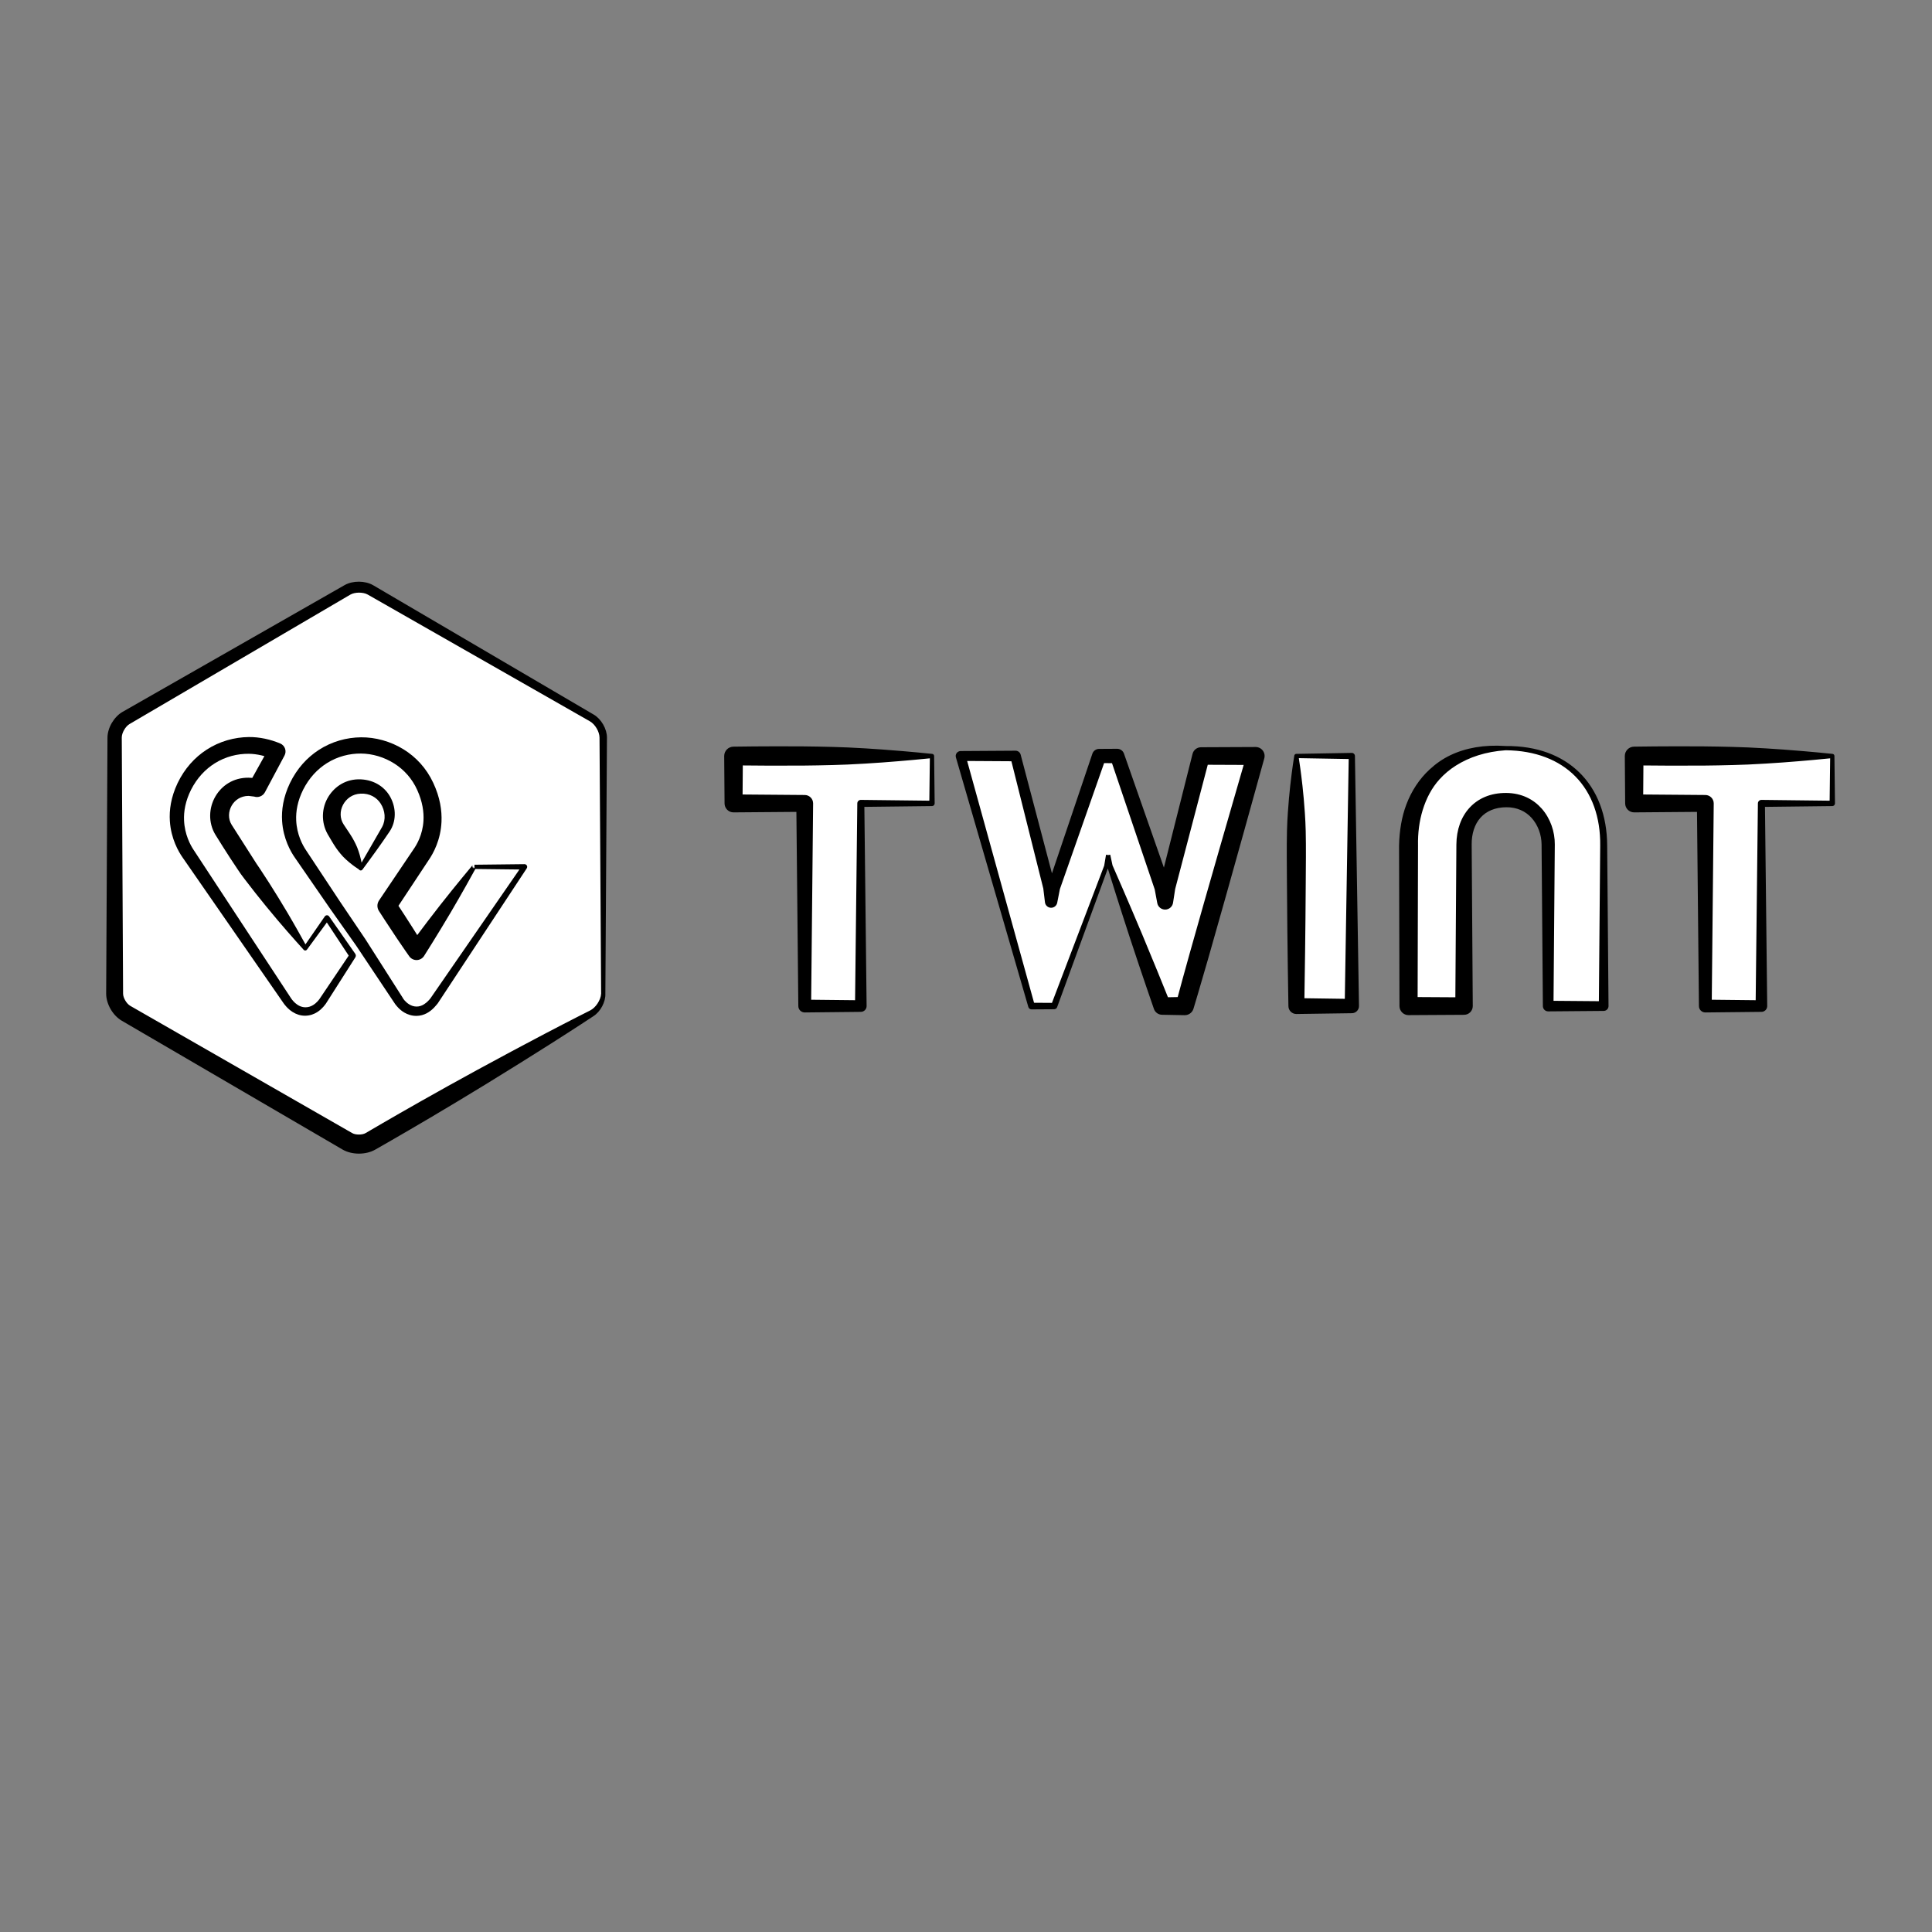 <?xml version="1.0" encoding="UTF-8" standalone="no"?><!DOCTYPE svg PUBLIC "-//W3C//DTD SVG 1.1//EN" "http://www.w3.org/Graphics/SVG/1.1/DTD/svg11.dtd"><svg width="100%" height="100%" viewBox="0 0 201 201" version="1.1" xmlns="http://www.w3.org/2000/svg" xmlns:xlink="http://www.w3.org/1999/xlink" xml:space="preserve" xmlns:serif="http://www.serif.com/" style="fill-rule:evenodd;clip-rule:evenodd;stroke-linejoin:round;stroke-miterlimit:2;"><rect x="0" y="0" width="201" height="201" fill="#808080" stroke="none"/><rect id="twint" x="0.097" y="0.816" width="200" height="200" style="fill:none;"/><g><path id="Shape1" d="M62.759,103.38c0,0.754 -0.534,1.666 -1.192,2.043l-23.032,13.322c-0.659,0.377 -1.726,0.377 -2.385,0l-23.033,-13.322c-0.659,-0.377 -1.192,-1.288 -1.192,-2.043l0,-26.645c0,-0.754 0.534,-1.666 1.192,-2.043l23.033,-13.323c0.659,-0.377 1.726,-0.377 2.385,0l23.032,13.323c0.659,0.377 1.192,1.288 1.192,2.043l0,26.645Zm127.869,-24.729l-20.616,-0l0,4.933l7.405,-0l-0,21.084l5.836,-0l-0,-21.084l7.374,-0l0.001,-4.933Zm-93.666,-0l-20.647,-0l0,4.933l7.405,-0l0,21.084l5.836,-0l0,-21.084l7.405,-0l0.001,-4.933Zm59.683,-0.816c-6.495,-0 -10.105,4.147 -10.105,10.149l0,16.685l5.774,-0l-0,-16.81c-0,-2.608 1.538,-4.619 4.393,-4.619c2.856,0 4.362,2.388 4.362,4.619l0,16.81l5.773,-0l0,-16.685c0.032,-6.002 -3.702,-10.149 -10.197,-10.149Zm-21.777,0.816l0,26.017l5.774,-0l-0,-26.017l-5.774,-0Zm-19.58,10.306l0.188,1.163l5.428,14.548l2.354,-0l7.374,-26.017l-5.68,-0l-3.515,13.669l-0.22,1.477l-0.282,-1.477l-4.707,-13.669l-1.883,-0l-4.706,13.669l-0.283,1.477l-0.187,-1.477l-3.515,-13.669l-5.711,-0l7.374,26.017l2.354,-0l5.428,-14.548l0.188,-1.163" style="fill:#fff;fill-rule:nonzero;"/><path d="M62.98,103.38l0.166,-26.645c0.003,-0.442 -0.146,-0.931 -0.396,-1.365c-0.249,-0.432 -0.6,-0.805 -0.983,-1.027c0.001,0.001 -22.95,-13.461 -22.95,-13.461c-0.001,-0 -0.002,-0.001 -0.003,-0.001c-0.406,-0.236 -0.938,-0.362 -1.472,-0.365c-0.535,-0.003 -1.069,0.12 -1.479,0.352l-23.111,13.192c-0.429,0.243 -0.827,0.657 -1.112,1.138c-0.288,0.486 -0.455,1.039 -0.458,1.537c0,-0 -0.137,26.645 -0.137,26.645c-0.002,0.521 0.17,1.101 0.466,1.612c0.294,0.508 0.712,0.943 1.164,1.204c-0.004,-0.002 22.978,13.408 22.978,13.408c0.001,0.001 0.003,0.002 0.004,0.002c0.467,0.268 1.074,0.415 1.685,0.415c0.611,0.001 1.219,-0.145 1.687,-0.412c0.001,-0.001 0.003,-0.001 0.004,-0.002c0,-0 2.466,-1.397 5.753,-3.34c1.749,-1.034 3.73,-2.223 5.701,-3.43c2.417,-1.481 4.817,-2.982 6.777,-4.226c2.647,-1.68 4.475,-2.892 4.475,-2.892c0.361,-0.231 0.689,-0.602 0.913,-1.032c0.22,-0.422 0.349,-0.889 0.328,-1.307Zm-0.442,-0c-0.016,0.338 -0.163,0.701 -0.373,1.022c-0.203,0.31 -0.475,0.574 -0.768,0.723c-0.001,0 -0.001,0.001 -0.002,0.001c0,-0 -1.961,0.981 -4.737,2.437c-2.056,1.079 -4.554,2.411 -7.043,3.768c-2.029,1.106 -4.047,2.23 -5.815,3.231c-3.262,1.846 -5.674,3.269 -5.761,3.32c-0.192,0.11 -0.446,0.152 -0.697,0.152c-0.252,0.001 -0.507,-0.04 -0.7,-0.15c0.004,0.003 -23.079,-13.232 -23.079,-13.232c-0.001,-0.001 -0.002,-0.002 -0.004,-0.002c-0.205,-0.117 -0.384,-0.323 -0.52,-0.552c-0.135,-0.229 -0.233,-0.483 -0.234,-0.718c0,-0 -0.137,-26.645 -0.137,-26.645c-0.001,-0.258 0.097,-0.54 0.243,-0.793c0.147,-0.255 0.343,-0.486 0.569,-0.617l22.958,-13.456c0.249,-0.143 0.577,-0.21 0.904,-0.212c0.329,-0.002 0.661,0.058 0.914,0.201c-0.003,-0.002 23.11,13.182 23.11,13.182c0,0 0.001,0.001 0.001,0.001c0.275,0.155 0.521,0.423 0.702,0.728c0.181,0.306 0.301,0.651 0.303,0.966l0.166,26.645Zm58.55,-13.12l-4.152,-11.853c-0.104,-0.302 -0.388,-0.505 -0.708,-0.505l-1.883,0.011c-0.315,0 -0.595,0.2 -0.697,0.498l-4.206,12.449l-3.255,-12.346c-0.063,-0.243 -0.282,-0.413 -0.533,-0.413l-5.711,0.036c-0.161,-0 -0.313,0.075 -0.41,0.204c-0.098,0.128 -0.129,0.295 -0.085,0.45l7.537,25.971c0.042,0.149 0.178,0.251 0.332,0.251l2.354,-0.015c0.137,-0 0.261,-0.086 0.309,-0.215l5.275,-14.425c0.219,0.707 1.241,3.992 2.315,7.267c1.212,3.692 2.487,7.359 2.487,7.359c0.132,0.354 0.47,0.589 0.847,0.589l2.354,0.044c0.424,0 0.797,-0.282 0.913,-0.69c0,-0 0.647,-2.134 1.523,-5.19c2.176,-7.586 5.837,-20.831 5.837,-20.831c0.08,-0.282 0.023,-0.585 -0.153,-0.819c-0.177,-0.233 -0.453,-0.371 -0.746,-0.371l-5.68,0.025c-0.415,0 -0.778,0.281 -0.881,0.683l-2.983,11.836Zm35.557,-12.646c-2.232,-0.154 -4.159,0.194 -5.76,0.96c-0.81,0.387 -1.522,0.896 -2.156,1.482c-1.063,0.982 -1.877,2.216 -2.42,3.653c-0.482,1.276 -0.721,2.717 -0.755,4.275c-0,-0 0.043,16.685 0.043,16.685c0,0.521 0.423,0.943 0.943,0.943l5.774,-0.034c0.502,-0 0.909,-0.407 0.909,-0.909l-0.114,-16.81c-0.008,-1.109 0.294,-2.098 0.927,-2.8c0.607,-0.672 1.508,-1.067 2.671,-1.076c1.132,-0.009 2.015,0.428 2.625,1.098c0.686,0.754 1.042,1.783 1.049,2.778c0,-0 0.136,16.81 0.136,16.81c-0,0.305 0.247,0.552 0.552,0.552l5.773,-0.049c0.278,0 0.504,-0.225 0.504,-0.503l-0.14,-16.685c-0.011,-3.154 -1.029,-5.803 -2.91,-7.635c-1.797,-1.752 -4.386,-2.764 -7.651,-2.735Zm-21.777,0.816c-0.121,0 -0.22,0.099 -0.22,0.221c-0,-0 -0.205,1.193 -0.419,3.122c-0.092,0.823 -0.177,1.767 -0.247,2.81c-0.041,0.598 -0.073,1.224 -0.089,1.873c-0.041,1.725 -0.013,3.598 -0.003,5.463c0.037,6.418 0.153,12.749 0.153,12.749c0,0.455 0.37,0.825 0.825,0.825l5.774,-0.082c0.41,-0 0.743,-0.333 0.743,-0.743l-0.422,-26.017c-0,-0.177 -0.144,-0.321 -0.321,-0.321l-5.774,0.1Zm-37.685,0.221c0,-0.058 -0.023,-0.115 -0.065,-0.156c-0.041,-0.041 -0.097,-0.065 -0.156,-0.065c0,0 -2.184,-0.234 -5.161,-0.453c-1.122,-0.083 -2.349,-0.156 -3.614,-0.215c-0.512,-0.024 -1.03,-0.039 -1.548,-0.053c-1.047,-0.027 -2.093,-0.049 -3.097,-0.057c-3.946,-0.028 -7.227,0.028 -7.227,0.028c-0.536,-0 -0.971,0.434 -0.971,0.971l0.037,4.933c0,0.516 0.418,0.934 0.934,0.934l6.539,-0.052c0,-0 0.201,20.202 0.201,20.202c-0,0.367 0.298,0.665 0.665,0.665l5.836,-0.062c0.334,0 0.604,-0.27 0.604,-0.603l-0.234,-20.723c0,0 7.035,-0.082 7.035,-0.082c0.154,-0 0.279,-0.125 0.279,-0.279l-0.057,-4.933Zm93.666,0c0,-0.058 -0.023,-0.115 -0.065,-0.156c-0.041,-0.041 -0.097,-0.065 -0.156,-0.065c0,0 -2.18,-0.234 -5.154,-0.453c-1.12,-0.083 -2.344,-0.155 -3.608,-0.215c-0.512,-0.024 -1.028,-0.039 -1.546,-0.053c-1.045,-0.027 -2.09,-0.049 -3.092,-0.057c-3.94,-0.029 -7.216,0.027 -7.216,0.027c-0.536,0 -0.971,0.435 -0.971,0.972l0.037,4.933c-0,0.516 0.418,0.934 0.934,0.934l6.539,-0.052c-0,-0 0.201,20.202 0.201,20.202c-0,0.367 0.297,0.665 0.665,0.665l5.836,-0.062c0.333,0 0.603,-0.27 0.603,-0.603l-0.233,-20.723c-0,-0 7.004,-0.082 7.004,-0.082c0.154,-0 0.279,-0.125 0.279,-0.279l-0.057,-4.933Zm-75.562,10.306l0.219,-0.035c-0,0 0.239,1.111 0.239,1.111c0.097,0.22 1.609,3.658 3.065,7.129c1.134,2.702 2.231,5.417 2.702,6.589c-0,0 1.013,-0.019 1.013,-0.019c0.232,-0.867 0.675,-2.503 1.246,-4.54c1.743,-6.225 4.63,-16.205 5.618,-19.612c-0,0 -3.736,-0.016 -3.736,-0.016c-0,-0 -3.391,12.927 -3.391,12.927l-0.22,1.428c-0.06,0.403 -0.401,0.703 -0.807,0.711c-0.407,0.009 -0.76,-0.277 -0.836,-0.677c-0,0 -0.265,-1.424 -0.265,-1.424c-0,-0 -4.444,-13.132 -4.444,-13.132c0,-0 -0.823,-0.005 -0.823,-0.005c0,-0 -4.596,13.1 -4.596,13.1l-0.281,1.426c-0.06,0.311 -0.337,0.533 -0.654,0.523c-0.317,-0.01 -0.58,-0.248 -0.62,-0.563c0,0 -0.174,-1.442 -0.174,-1.442c-0,-0 -3.318,-13.238 -3.318,-13.238c-0,0 -4.604,-0.028 -4.604,-0.028c0,-0 6.961,25.154 6.961,25.154c-0,-0 1.862,0.012 1.862,0.012c0,-0 5.435,-14.276 5.435,-14.276l0.191,-1.138l0.218,0.035Zm41.358,-10.902c3.106,0.028 5.559,1.013 7.239,2.709c1.734,1.751 2.637,4.256 2.595,7.218l-0.136,16.179c0,0 -4.718,-0.039 -4.718,-0.039c0,-0 0.132,-16.263 0.132,-16.263c0.01,-1.331 -0.457,-2.71 -1.36,-3.733c-0.85,-0.963 -2.086,-1.616 -3.69,-1.629c-1.655,-0.012 -2.929,0.578 -3.806,1.523c-0.89,0.958 -1.372,2.305 -1.383,3.839c0,-0 -0.107,15.896 -0.107,15.896c0,-0 -3.925,-0.023 -3.925,-0.023c-0,-0 0.041,-15.748 0.041,-15.748c-0.029,-1.337 0.14,-2.575 0.482,-3.695c0.376,-1.226 0.943,-2.315 1.753,-3.211c0.495,-0.547 1.065,-1.025 1.713,-1.434c1.391,-0.877 3.102,-1.447 5.17,-1.589Zm33.76,0.84l-0.054,4.406c0,0 -7.098,-0.083 -7.098,-0.083c-0.202,0 -0.366,0.164 -0.366,0.366l-0.231,20.474c0,-0 -4.567,-0.049 -4.567,-0.049c-0,0 0.203,-20.425 0.203,-20.425c0,-0.484 -0.392,-0.875 -0.875,-0.875l-6.463,-0.052c-0.001,-0 0.022,-3.021 0.022,-3.021c1.255,0.014 3.603,0.033 6.252,0.014c1.002,-0.008 2.047,-0.03 3.092,-0.058c0.518,-0.013 1.035,-0.029 1.546,-0.052c1.264,-0.06 2.488,-0.132 3.608,-0.215c2.413,-0.178 4.303,-0.366 4.931,-0.43l-0,-0Zm-93.666,-0l-0.054,4.406c0,0 -7.129,-0.083 -7.129,-0.083c-0.202,-0 -0.365,0.164 -0.365,0.366l-0.231,20.474c-0,-0 -4.568,-0.049 -4.568,-0.049c0,0 0.203,-20.425 0.203,-20.425c0,-0.484 -0.391,-0.875 -0.875,-0.875l-6.463,-0.052c-0,-0 0.023,-3.022 0.023,-3.022c1.256,0.015 3.609,0.034 6.262,0.015c1.004,-0.008 2.05,-0.03 3.097,-0.057c0.518,-0.014 1.036,-0.029 1.549,-0.053c1.264,-0.059 2.491,-0.132 3.613,-0.215c2.416,-0.178 4.31,-0.366 4.938,-0.43l-0,-0Zm38.387,-0.019l5.189,0.09c0,0 -0.404,24.948 -0.404,24.948c-0,0 -4.203,-0.06 -4.203,-0.06c0.032,-1.908 0.109,-6.895 0.138,-11.935c0.011,-1.865 0.039,-3.738 -0.003,-5.463c-0.015,-0.649 -0.048,-1.275 -0.088,-1.873c-0.071,-1.043 -0.156,-1.987 -0.247,-2.81c-0.159,-1.437 -0.314,-2.466 -0.382,-2.897l-0,0Z"/><path id="Shape2" d="M49.36,90.12l-6.025,8.829l-3.075,-4.713l3.545,-5.309c0.659,-0.943 2.071,-3.551 0.439,-7.101c-1.318,-2.891 -4.174,-4.274 -6.684,-4.274c-2.51,0 -5.241,1.288 -6.715,4.274c-1.663,3.425 -0.22,6.095 0.408,7.007c-0,0 1.976,2.891 3.609,5.342l2.667,3.865l4.017,6.159c0.032,0.032 0.659,1.005 1.789,1.005c1.066,0 1.726,-0.973 1.82,-1.068l9.413,-13.951l-5.208,-0l-0,-0.065Zm-11.831,0.22c0,-0 -1.568,-2.388 -2.605,-4.054c-1.098,-1.791 0.126,-4.462 2.605,-4.462c2.479,0 3.703,2.672 2.605,4.462c-1.004,1.666 -2.605,4.054 -2.605,4.054Z" style="fill:#fff;fill-rule:nonzero;"/><path d="M49.36,89.964l-0,0.376l-0.22,-0.219c-0.001,-0.044 0.012,-0.088 0.038,-0.126c-0,0 -1.72,2.047 -3.381,4.164c-0.899,1.145 -1.775,2.305 -2.388,3.125c-0.147,-0.236 -0.308,-0.494 -0.477,-0.76c-0.524,-0.829 -1.113,-1.729 -1.479,-2.287c-0,-0 3.156,-4.773 3.156,-4.773c0.462,-0.675 1.239,-2.064 1.323,-3.974c0.051,-1.166 -0.149,-2.531 -0.859,-4.045c-0.714,-1.536 -1.812,-2.692 -3.074,-3.475c-1.387,-0.861 -2.968,-1.275 -4.439,-1.262c-1.487,0.014 -3.042,0.43 -4.412,1.325c-1.19,0.777 -2.247,1.909 -2.992,3.453c-0,0.001 -0.001,0.003 -0.002,0.004c-0.692,1.461 -0.878,2.794 -0.805,3.938c0.118,1.833 0.896,3.184 1.329,3.8c-0.001,-0.001 3.657,5.298 3.657,5.298l2.712,3.845c0,-0 4.074,6.105 4.074,6.105c0.02,0.029 0.042,0.056 0.067,0.081c0.023,0.023 0.332,0.47 0.88,0.788c0.34,0.197 0.764,0.349 1.267,0.344c0.4,-0.005 0.755,-0.113 1.057,-0.272c0.629,-0.331 1.016,-0.88 1.089,-0.955c0.021,-0.021 0.04,-0.043 0.057,-0.068l9.262,-14.053c0.058,-0.085 0.064,-0.196 0.015,-0.287c-0.048,-0.091 -0.143,-0.149 -0.247,-0.149l-5.208,0.059Zm0.092,0.443l4.588,0.052c-0,-0 -9.259,13.407 -9.259,13.407c-0.094,0.115 -0.325,0.403 -0.672,0.621c-0.21,0.132 -0.471,0.236 -0.774,0.233c-0.304,-0.003 -0.557,-0.103 -0.76,-0.227c-0.429,-0.261 -0.652,-0.634 -0.67,-0.653l0.066,0.082l-3.952,-6.202l-2.636,-3.905c0.006,0.009 -3.555,-5.375 -3.555,-5.375c-0.001,-0 -0.001,-0.001 -0.001,-0.002c-0.34,-0.504 -0.947,-1.607 -1.013,-3.09c-0.042,-0.931 0.137,-2.01 0.722,-3.187c0.628,-1.242 1.5,-2.155 2.481,-2.771c1.108,-0.695 2.355,-1.005 3.543,-0.994c1.166,0.01 2.411,0.364 3.498,1.063c0.974,0.627 1.817,1.539 2.356,2.745c0.001,0.001 0.001,0.002 0.001,0.003c0.54,1.198 0.693,2.271 0.64,3.187c-0.085,1.442 -0.69,2.481 -1.043,2.978l-3.58,5.311c-0.222,0.332 -0.224,0.763 -0.006,1.097c-0,0 0.977,1.523 1.851,2.824c0.667,0.994 1.277,1.855 1.277,1.855c0.17,0.261 0.459,0.419 0.771,0.423c0.312,0.003 0.604,-0.15 0.78,-0.407c0,-0 1.433,-2.257 2.793,-4.565c1.152,-1.956 2.242,-3.932 2.554,-4.503Zm-12.115,0.04c-0.208,-0.13 -0.571,-0.373 -1.027,-0.752c-0.21,-0.174 -0.414,-0.363 -0.638,-0.593c-0.085,-0.087 -0.162,-0.179 -0.242,-0.276c-0.152,-0.184 -0.304,-0.374 -0.444,-0.577c-0.332,-0.48 -0.617,-0.998 -0.888,-1.449c-0.001,-0.002 -0.002,-0.004 -0.003,-0.005c-0.706,-1.241 -0.649,-2.765 0.083,-3.931c0.663,-1.056 1.826,-1.845 3.351,-1.783c1.472,0.066 2.567,0.848 3.12,1.917c0.569,1.098 0.594,2.467 -0.125,3.523c-0.414,0.618 -0.916,1.336 -1.385,1.99c-0.763,1.064 -1.426,1.951 -1.426,1.951c-0.041,0.062 -0.11,0.098 -0.184,0.098c-0.08,0 -0.154,-0.043 -0.192,-0.113Zm11.803,-0.318l0.217,0.211l0,0l-0.217,-0.219l-0,0.008Zm-0,0.001c0.001,0.032 0.009,0.063 0.025,0.093c0.029,0.054 0.078,0.093 0.136,0.109l-0.161,-0.202Zm-11.522,-0.386c-0.04,-0.201 -0.096,-0.458 -0.186,-0.778c-0.075,-0.261 -0.162,-0.523 -0.279,-0.821c-0.045,-0.112 -0.095,-0.22 -0.15,-0.332c-0.105,-0.213 -0.213,-0.428 -0.337,-0.639c-0.293,-0.494 -0.635,-0.966 -0.915,-1.402c-0.405,-0.614 -0.401,-1.405 -0.066,-2.037c0.336,-0.634 0.967,-1.132 1.844,-1.167c0.932,-0.042 1.663,0.393 2.074,1.034c0.463,0.723 0.572,1.666 0.143,2.446l-2.128,3.696Z"/><path d="M31.756,98.667l-5.9,-8.295c0,-0 -1.569,-2.388 -2.605,-4.054c-1.099,-1.791 0.125,-4.462 2.605,-4.462c0.314,0 0.597,0.032 0.879,0.126l2.071,-3.802c-0.942,-0.409 -1.976,-0.629 -2.918,-0.629c-2.51,-0 -5.241,1.288 -6.715,4.273c-1.663,3.426 -0.22,6.096 0.408,7.008l10.324,15.303c0.094,0.125 0.752,1.1 1.851,1.1c1.099,-0 1.726,-0.943 1.821,-1.068l3.107,-4.745l-2.668,-3.927l-2.259,3.173l-0.001,-0.001Z" style="fill:#fff;fill-rule:nonzero;"/><path d="M31.778,98.25c-0.306,-0.559 -1.025,-1.858 -1.859,-3.273c-0.634,-1.074 -1.331,-2.199 -1.923,-3.129c-0.698,-1.097 -1.251,-1.906 -1.334,-2.027c0.009,0.013 -2.569,-4.026 -2.569,-4.026c-0.376,-0.61 -0.335,-1.376 0.007,-1.977c0.329,-0.579 0.941,-1.009 1.756,-1.015l0.585,0.07c0.43,0.142 0.901,-0.044 1.118,-0.443l2.037,-3.82c0.121,-0.222 0.143,-0.484 0.061,-0.723c-0.082,-0.239 -0.261,-0.432 -0.493,-0.533c-0.516,-0.218 -1.056,-0.388 -1.596,-0.501c-0.569,-0.119 -1.139,-0.179 -1.68,-0.173c-1.492,0.016 -3.05,0.435 -4.422,1.335c-1.191,0.78 -2.249,1.916 -2.993,3.464c-0,0.002 -0.001,0.003 -0.002,0.005c-0.691,1.464 -0.875,2.798 -0.799,3.943c0.121,1.834 0.901,3.183 1.336,3.799c-0.004,-0.005 10.51,15.17 10.51,15.17c0.005,0.006 0.01,0.013 0.015,0.02c0.068,0.088 0.39,0.545 0.924,0.877c0.35,0.218 0.787,0.386 1.299,0.379c0.505,-0.006 0.928,-0.17 1.263,-0.386c0.517,-0.334 0.818,-0.783 0.884,-0.872c0.006,-0.008 0.011,-0.015 0.016,-0.023l3.046,-4.785c0.075,-0.113 0.074,-0.261 -0.003,-0.373l-2.72,-3.892c-0.05,-0.074 -0.134,-0.118 -0.223,-0.119c-0.089,-0.001 -0.174,0.042 -0.225,0.114l-2.016,2.914Zm-5.531,-17.321l1.26,-2.264c-0.106,-0.029 -0.212,-0.057 -0.318,-0.081c-0.44,-0.101 -0.881,-0.158 -1.301,-0.162c-1.184,-0.013 -2.427,0.293 -3.532,0.983c-0.98,0.613 -1.853,1.522 -2.481,2.76c-0.587,1.175 -0.768,2.252 -0.727,3.182c0.063,1.482 0.667,2.586 1.006,3.091l10.137,15.436c0.07,0.1 0.291,0.419 0.653,0.658c0.218,0.143 0.489,0.261 0.812,0.265c0.323,0.005 0.596,-0.096 0.813,-0.229c0.383,-0.233 0.612,-0.557 0.675,-0.64c-0,0 3.035,-4.508 3.035,-4.508c0,0 -2.275,-3.447 -2.275,-3.447l-2.067,2.823c-0.036,0.051 -0.092,0.084 -0.153,0.091l-0.027,0.002c-0.059,-0 -0.116,-0.024 -0.156,-0.066l-0.001,-0l0.001,0c-0.009,-0.008 -0.017,-0.018 -0.024,-0.028l-0.001,-0c0,-0 -1.288,-1.407 -2.702,-3.075c-0.807,-0.951 -1.641,-1.978 -2.326,-2.843c-0.876,-1.106 -1.488,-1.94 -1.488,-1.94c-0.006,-0.009 -0.013,-0.019 -0.02,-0.029c0,-0 -0.48,-0.697 -1.075,-1.609c-0.502,-0.768 -1.082,-1.691 -1.556,-2.458c-0.001,-0.001 -0.002,-0.003 -0.003,-0.005c-0.75,-1.239 -0.697,-2.787 0.011,-3.991c0.656,-1.117 1.853,-1.948 3.439,-1.935c0.135,0.001 0.264,0.007 0.391,0.019Z"/></g></svg>